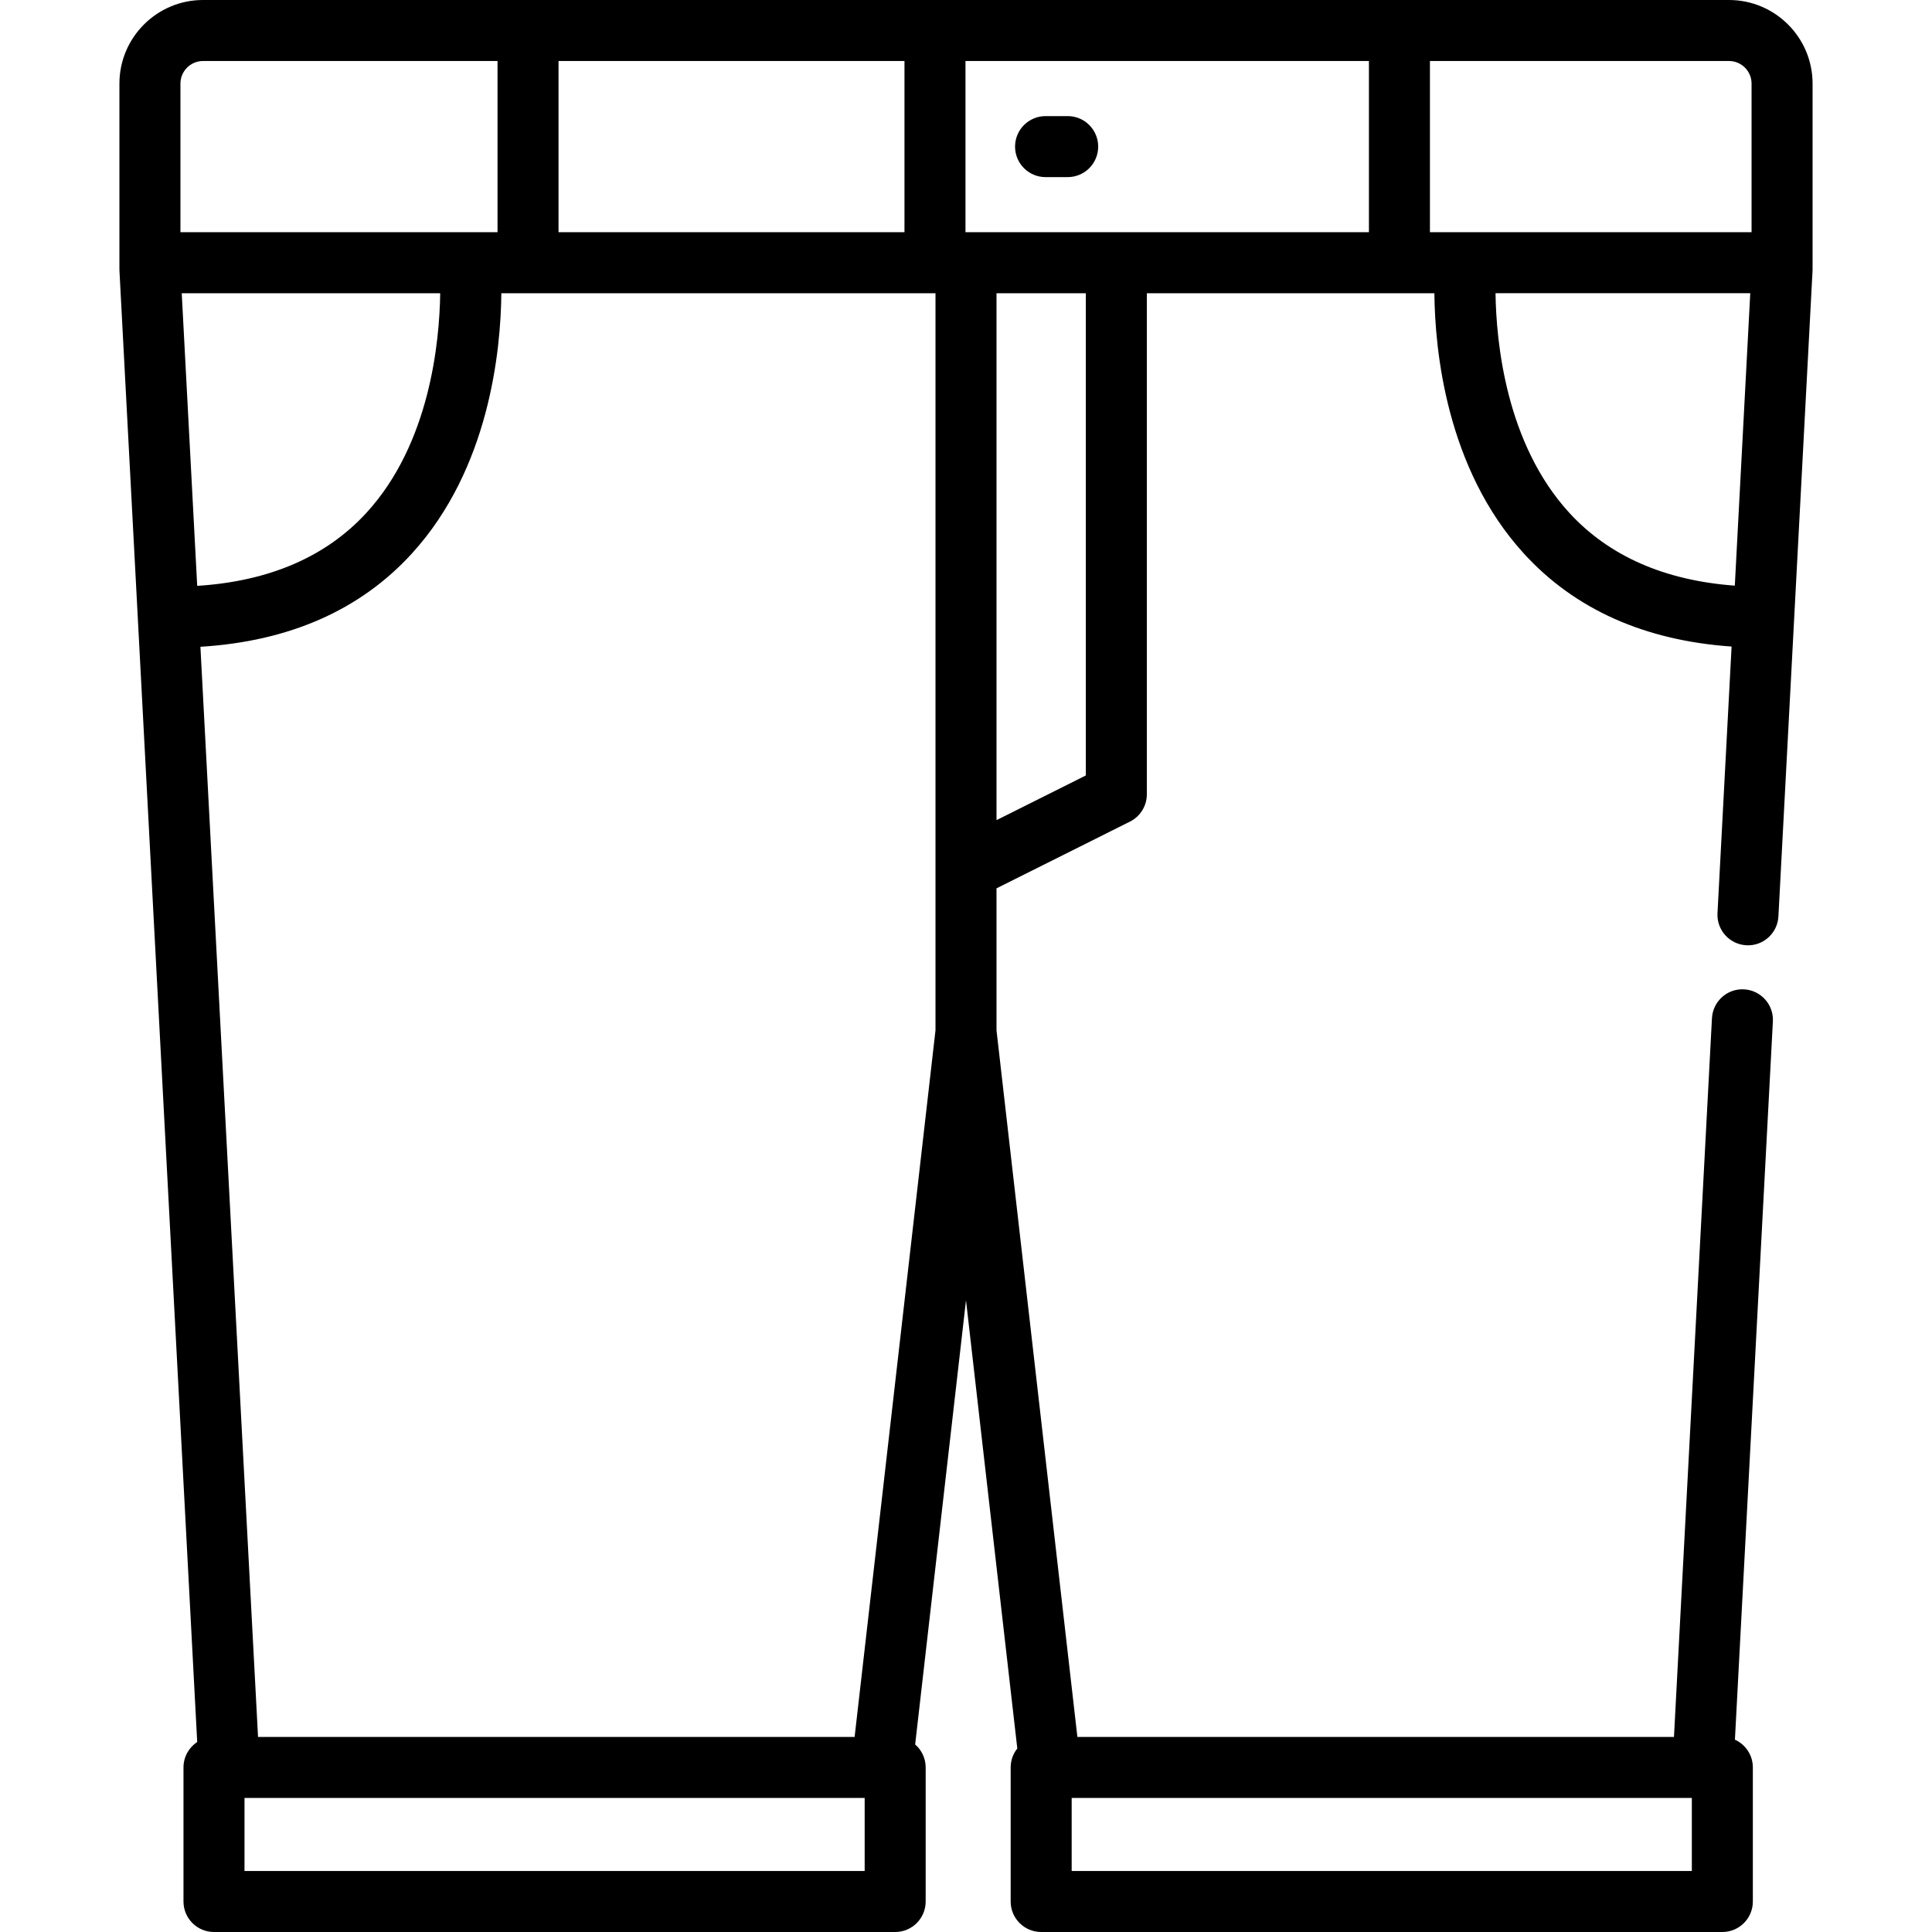 <?xml version="1.0" encoding="iso-8859-1"?>
<!-- Generator: Adobe Illustrator 19.0.0, SVG Export Plug-In . SVG Version: 6.00 Build 0)  -->
<svg xmlns="http://www.w3.org/2000/svg" xmlns:xlink="http://www.w3.org/1999/xlink" version="1.1" id="Layer_1" x="0px" y="0px" viewBox="0 0 512 512" style="enable-background:new 0 0 512 512;" xml:space="preserve">
<g>
	<g>
		<g>
			<path d="M277.086,46.937h5.862c4.466,0,8.084-3.619,8.084-8.084s-3.618-8.084-8.084-8.084h-5.862     c-4.466,0-8.084,3.619-8.084,8.084S272.62,46.937,277.086,46.937z"/>
			<path d="M458.2,0H247.779H53.8C41.586,0,31.648,9.937,31.648,22.152v47.472v1.758c0,0.142,0.003,0.285,0.011,0.427     l20.602,389.838c-2.188,1.447-3.635,3.926-3.635,6.747v35.523c0,4.466,3.62,8.084,8.084,8.084h180.518     c4.465,0,8.084-3.618,8.084-8.084v-35.524c0-2.436-1.082-4.614-2.786-6.097L256,344.59l13.596,118.774     c-1.098,1.381-1.759,3.125-1.759,5.027v35.524c0,4.466,3.618,8.084,8.084,8.084h180.518c4.466,0,8.084-3.618,8.084-8.084v-35.524     c0-3.276-1.951-6.089-4.751-7.36l10.059-190.346c0.236-4.458-3.187-8.263-7.647-8.499c-4.445-0.25-8.264,3.187-8.499,7.647     l-10.066,190.475H285.519l-21.435-187.266v-37.619l35.373-17.694c2.738-1.37,4.468-4.168,4.468-7.231V77.708h76.202     c0.144,15.136,3.161,46.475,23.72,68.993c13.492,14.778,31.99,23.035,55.042,24.643l-3.735,70.662     c-0.236,4.458,3.187,8.263,7.647,8.499c4.439,0.254,8.264-3.187,8.499-7.647l9.04-171.05c0.008-0.142,0.012-0.285,0.012-0.427     v-1.758V22.152C480.352,9.937,470.415,0,458.2,0z M284.004,476.476h164.35v19.356h-164.35V476.476z M148.018,16.168h91.677     v45.371h-91.677V16.168z M47.817,22.152c0-3.299,2.684-5.983,5.983-5.983h78.049v45.371H47.817V22.152z M48.162,77.708h68.496     c-0.177,12.863-2.714,39.81-19.517,58.157c-10.703,11.688-25.79,18.185-44.88,19.396L48.162,77.708z M229.145,495.832H64.795     v-19.356h164.35V495.832z M247.916,273.042l-21.435,187.266H68.382L53.114,171.403c23.51-1.438,42.344-9.714,56.029-24.702     c20.559-22.518,23.576-53.857,23.72-68.993H247.78h0.136V273.042z M287.757,205.503l-23.673,11.842V77.708h23.673V205.503z      M362.779,61.539H255.863V16.168h106.916V61.539z M459.743,155.203c-18.628-1.369-33.374-7.851-43.894-19.339     c-16.803-18.347-19.341-45.294-19.519-58.157h67.508L459.743,155.203z M464.184,61.539h-75.82c-0.003,0-0.008,0-0.011,0h-9.404     V16.168H458.2c3.298,0,5.983,2.684,5.983,5.983V61.539z"/>
		</g>
	</g>
</g>
<g>
</g>
<g>
</g>
<g>
</g>
<g>
</g>
<g>
</g>
<g>
</g>
<g>
</g>
<g>
</g>
<g>
</g>
<g>
</g>
<g>
</g>
<g>
</g>
<g>
</g>
<g>
</g>
<g>
</g>
</svg>
